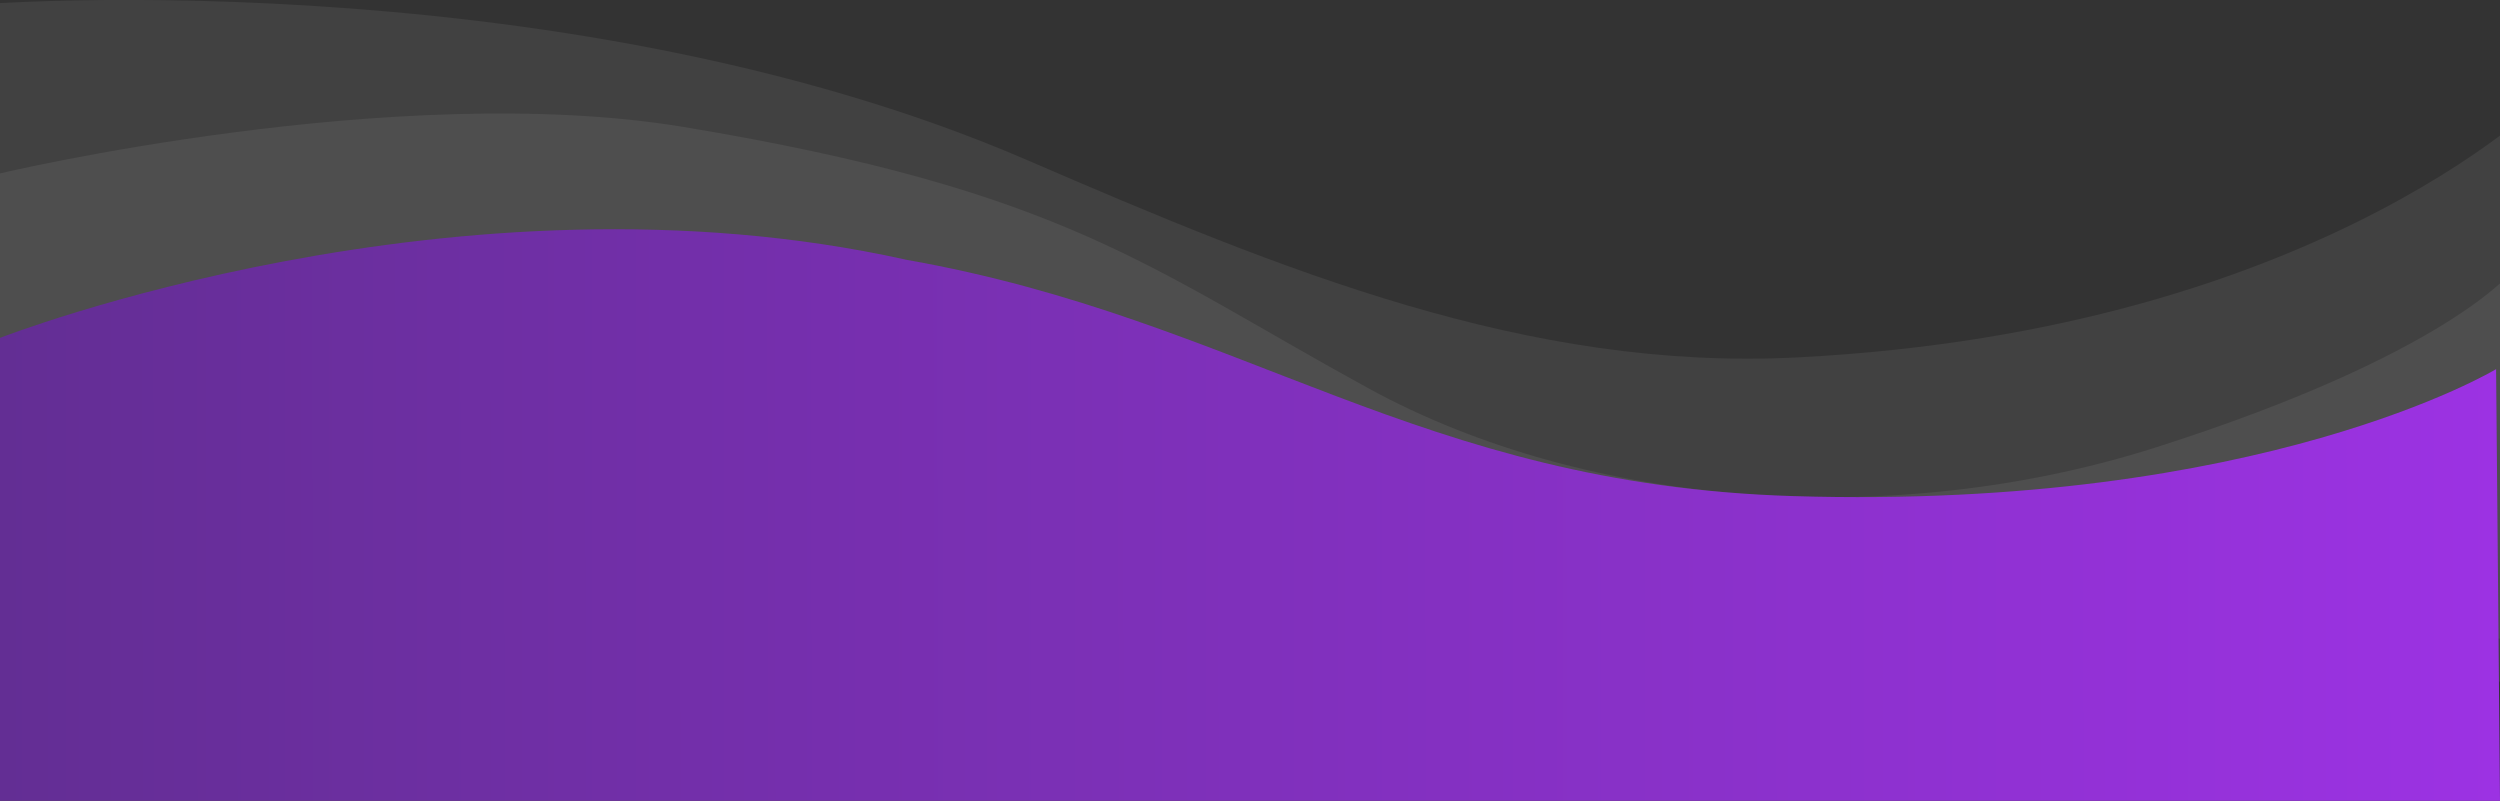 <svg xmlns="http://www.w3.org/2000/svg" width="1280" height="410" viewBox="0 0 1280 410">
    <rect x="0" y="0" width="1280" height="410" fill="#333333" stroke="none"/>
    <defs>
        <linearGradient id="c02ia" x1="0" x2="1280" y1="264" y2="263.37" gradientUnits="userSpaceOnUse">
            <stop offset="0" stop-color="#632e94"/>
            <stop offset="1" stop-color="#9c32e3"/>
        </linearGradient>
    </defs>
    <g>
        <g opacity=".07">
            <path fill="#fff"
                  d="M1310 44l-30 283H-29s2-396.982 2-323c0-2.181 310.676-26.756 553 78 130.476 56.404 256.173 108.022 394 101 272.999-13.91 390-139 390-139z"/>
        </g>
        <g opacity=".07">
            <path fill="#fff"
                  d="M-1 89s203.648-48.457 351-24c196.013 32.533 238.622 72.586 351 134 111.971 61.191 268.882 72.81 403 30 150.882-48.16 183-91 183-91l-5 211H-1z"/>
        </g>
        <g>
            <path fill="url(#c02ia)"
                  d="M1280 410H0V173s233.644-91.266 464-40c172.942 30.544 262.127 115.135 454 121 240.38 7.347 360-65 360-65z"/>
        </g>
    </g>
</svg>
